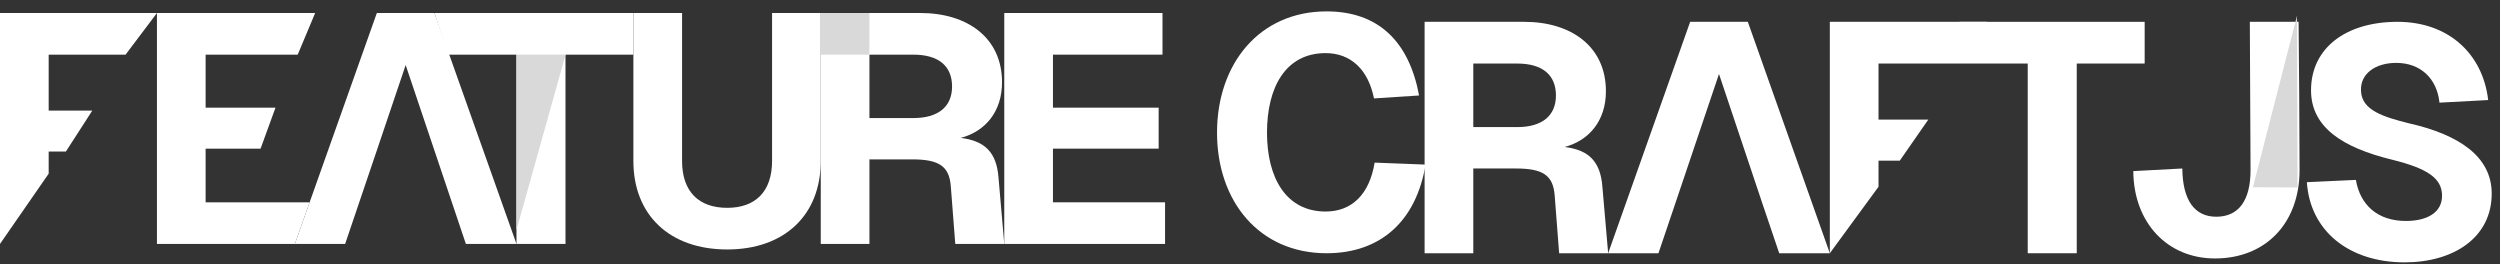 <svg width="322" height="34" viewBox="0 0 322 34" fill="none" xmlns="http://www.w3.org/2000/svg">
<rect x="0" y="0" width="322" height="34" fill="#333333" stroke="none"/>
<g clip-path="url(#clip0_117_171)">
<path d="M183.613 21.198C182.416 28.419 177.877 32.617 170.863 32.617C162.199 32.617 156.753 25.942 156.753 17.084C156.753 8.226 162.199 1.467 170.863 1.467C177.589 1.467 181.499 5.413 182.778 12.298L176.97 12.676C176.227 8.94 173.958 6.841 170.74 6.841C165.582 6.841 163.189 11.249 163.189 17.084C163.189 22.878 165.623 27.244 170.74 27.244C174.164 27.244 176.392 24.977 177.052 20.946L183.613 21.198Z" fill="white"/>
<path d="M196.32 2.811C202.386 2.811 206.842 6.001 206.842 11.753C206.842 15.531 204.696 18.092 201.519 18.931C204.655 19.309 206.14 20.82 206.388 24.053L207.13 32.617H200.818L200.24 25.145C200.034 22.542 198.672 21.702 195.248 21.702H189.76V32.617H183.489V2.811H196.32ZM189.76 16.37H195.413C198.631 16.37 200.405 14.901 200.405 12.298C200.405 9.654 198.672 8.184 195.413 8.184H189.76V16.37Z" fill="white"/>
<path d="M207.13 32.617L217.693 2.811H225.12L235.682 32.617H229.163L227.018 26.278H215.754L213.608 32.617H207.13ZM215.754 26.278H227.018L221.406 9.528L215.754 26.278Z" fill="white"/>
<path d="M235.682 2.811H255.899L252.384 8.184H241.953V15.405H248.363L244.691 20.695H241.953V24.053L235.682 32.617V2.811Z" fill="white"/>
<path d="M276.232 2.811V8.184H267.485V32.617H261.172V8.184H252.384V2.811H276.232Z" fill="white"/>
<path d="M281.082 21.702C281.123 25.774 282.65 27.915 285.456 27.915C288.344 27.915 289.87 25.816 289.87 21.912L289.779 2.811H296.058L296.139 12.306L296.183 21.912C296.183 28.755 291.81 33.289 285.291 33.289C279.143 33.289 274.811 28.671 274.769 22.038L281.082 21.702Z" fill="white"/>
<path d="M303.438 23.171C303.974 26.362 306.202 28.461 309.874 28.461C312.68 28.461 314.578 27.328 314.536 25.145C314.495 22.962 312.68 21.702 308.1 20.569C301.746 19.015 297.661 16.413 297.661 11.627C297.661 6.211 302.117 2.811 308.801 2.811C315.32 2.811 319.776 6.883 320.478 12.886L314.206 13.222C313.876 10.073 311.731 8.1 308.636 8.1C305.913 8.1 303.974 9.528 304.098 11.711C304.18 14.229 307.068 15.069 310.204 15.867C316.764 17.336 320.932 20.191 320.932 24.935C320.932 30.602 316.022 33.792 309.709 33.792C302.571 33.792 297.537 29.762 297.125 23.465L303.438 23.171Z" fill="white"/>
<path d="M0 1.676H20.214L16.175 7.038H6.27V14.244H11.886L8.484 19.522H6.27V22.366L0 31.419V1.676Z" fill="white"/>
<path d="M20.214 1.676H40.592L38.345 7.038H26.484V13.867L35.484 13.867L33.561 19.145H26.484V26.057H39.88L37.976 31.419H20.214V1.676Z" fill="white"/>
<path d="M37.976 31.419L48.537 1.676H55.962L66.523 31.419H60.005L57.876 25.093H46.598L44.453 31.419H37.976ZM48.372 19.857L46.598 25.093H57.876L52.25 8.379L48.372 19.857Z" fill="white"/>
<path d="M81.58 1.676V7.038H72.835V31.419H66.523V7.038H57.736L55.962 1.676H81.58Z" fill="white"/>
<path d="M105.713 20.737C105.713 27.691 101.051 32.131 93.667 32.131C86.242 32.131 81.58 27.691 81.58 20.737V1.676L87.85 1.676V20.737C87.85 24.675 89.996 26.769 93.667 26.769C97.297 26.769 99.442 24.675 99.442 20.737V1.676H105.713V20.737Z" fill="white"/>
<path d="M118.542 1.676C124.606 1.676 129.062 4.86 129.062 10.599C129.062 14.369 126.916 16.925 123.74 17.762C126.875 18.14 128.36 19.648 128.608 22.873L129.35 31.419H123.039L122.461 23.962C122.255 21.365 120.894 20.527 117.47 20.527H111.983V31.419H105.713V1.676L118.542 1.676ZM111.983 15.207H117.635C120.852 15.207 122.626 13.741 122.626 11.144C122.626 8.505 120.894 7.038 117.635 7.038H111.983V15.207Z" fill="white"/>
<path d="M129.35 1.676H149.729V7.038H135.621V13.867H149.234V19.145H135.621V26.057H150.059V31.419H129.35V1.676Z" fill="white"/>
<path d="M105.713 1.676L111.981 1.676L111.983 7.038H105.713V1.676Z" fill="#D9D9D9"/>
<path d="M66.515 7.031L72.852 7.031L66.515 29.64V7.031Z" fill="#D9D9D9"/>
<path d="M295.922 24.147L293.049 24.131L290.175 24.116L295.855 2.025L295.922 24.147Z" fill="#D9D9D9"/>
</g>
<defs>
<clipPath id="clip0_117_171">
<rect width="321.323" height="33.746" fill="white"/>
</clipPath>
</defs>
</svg>
